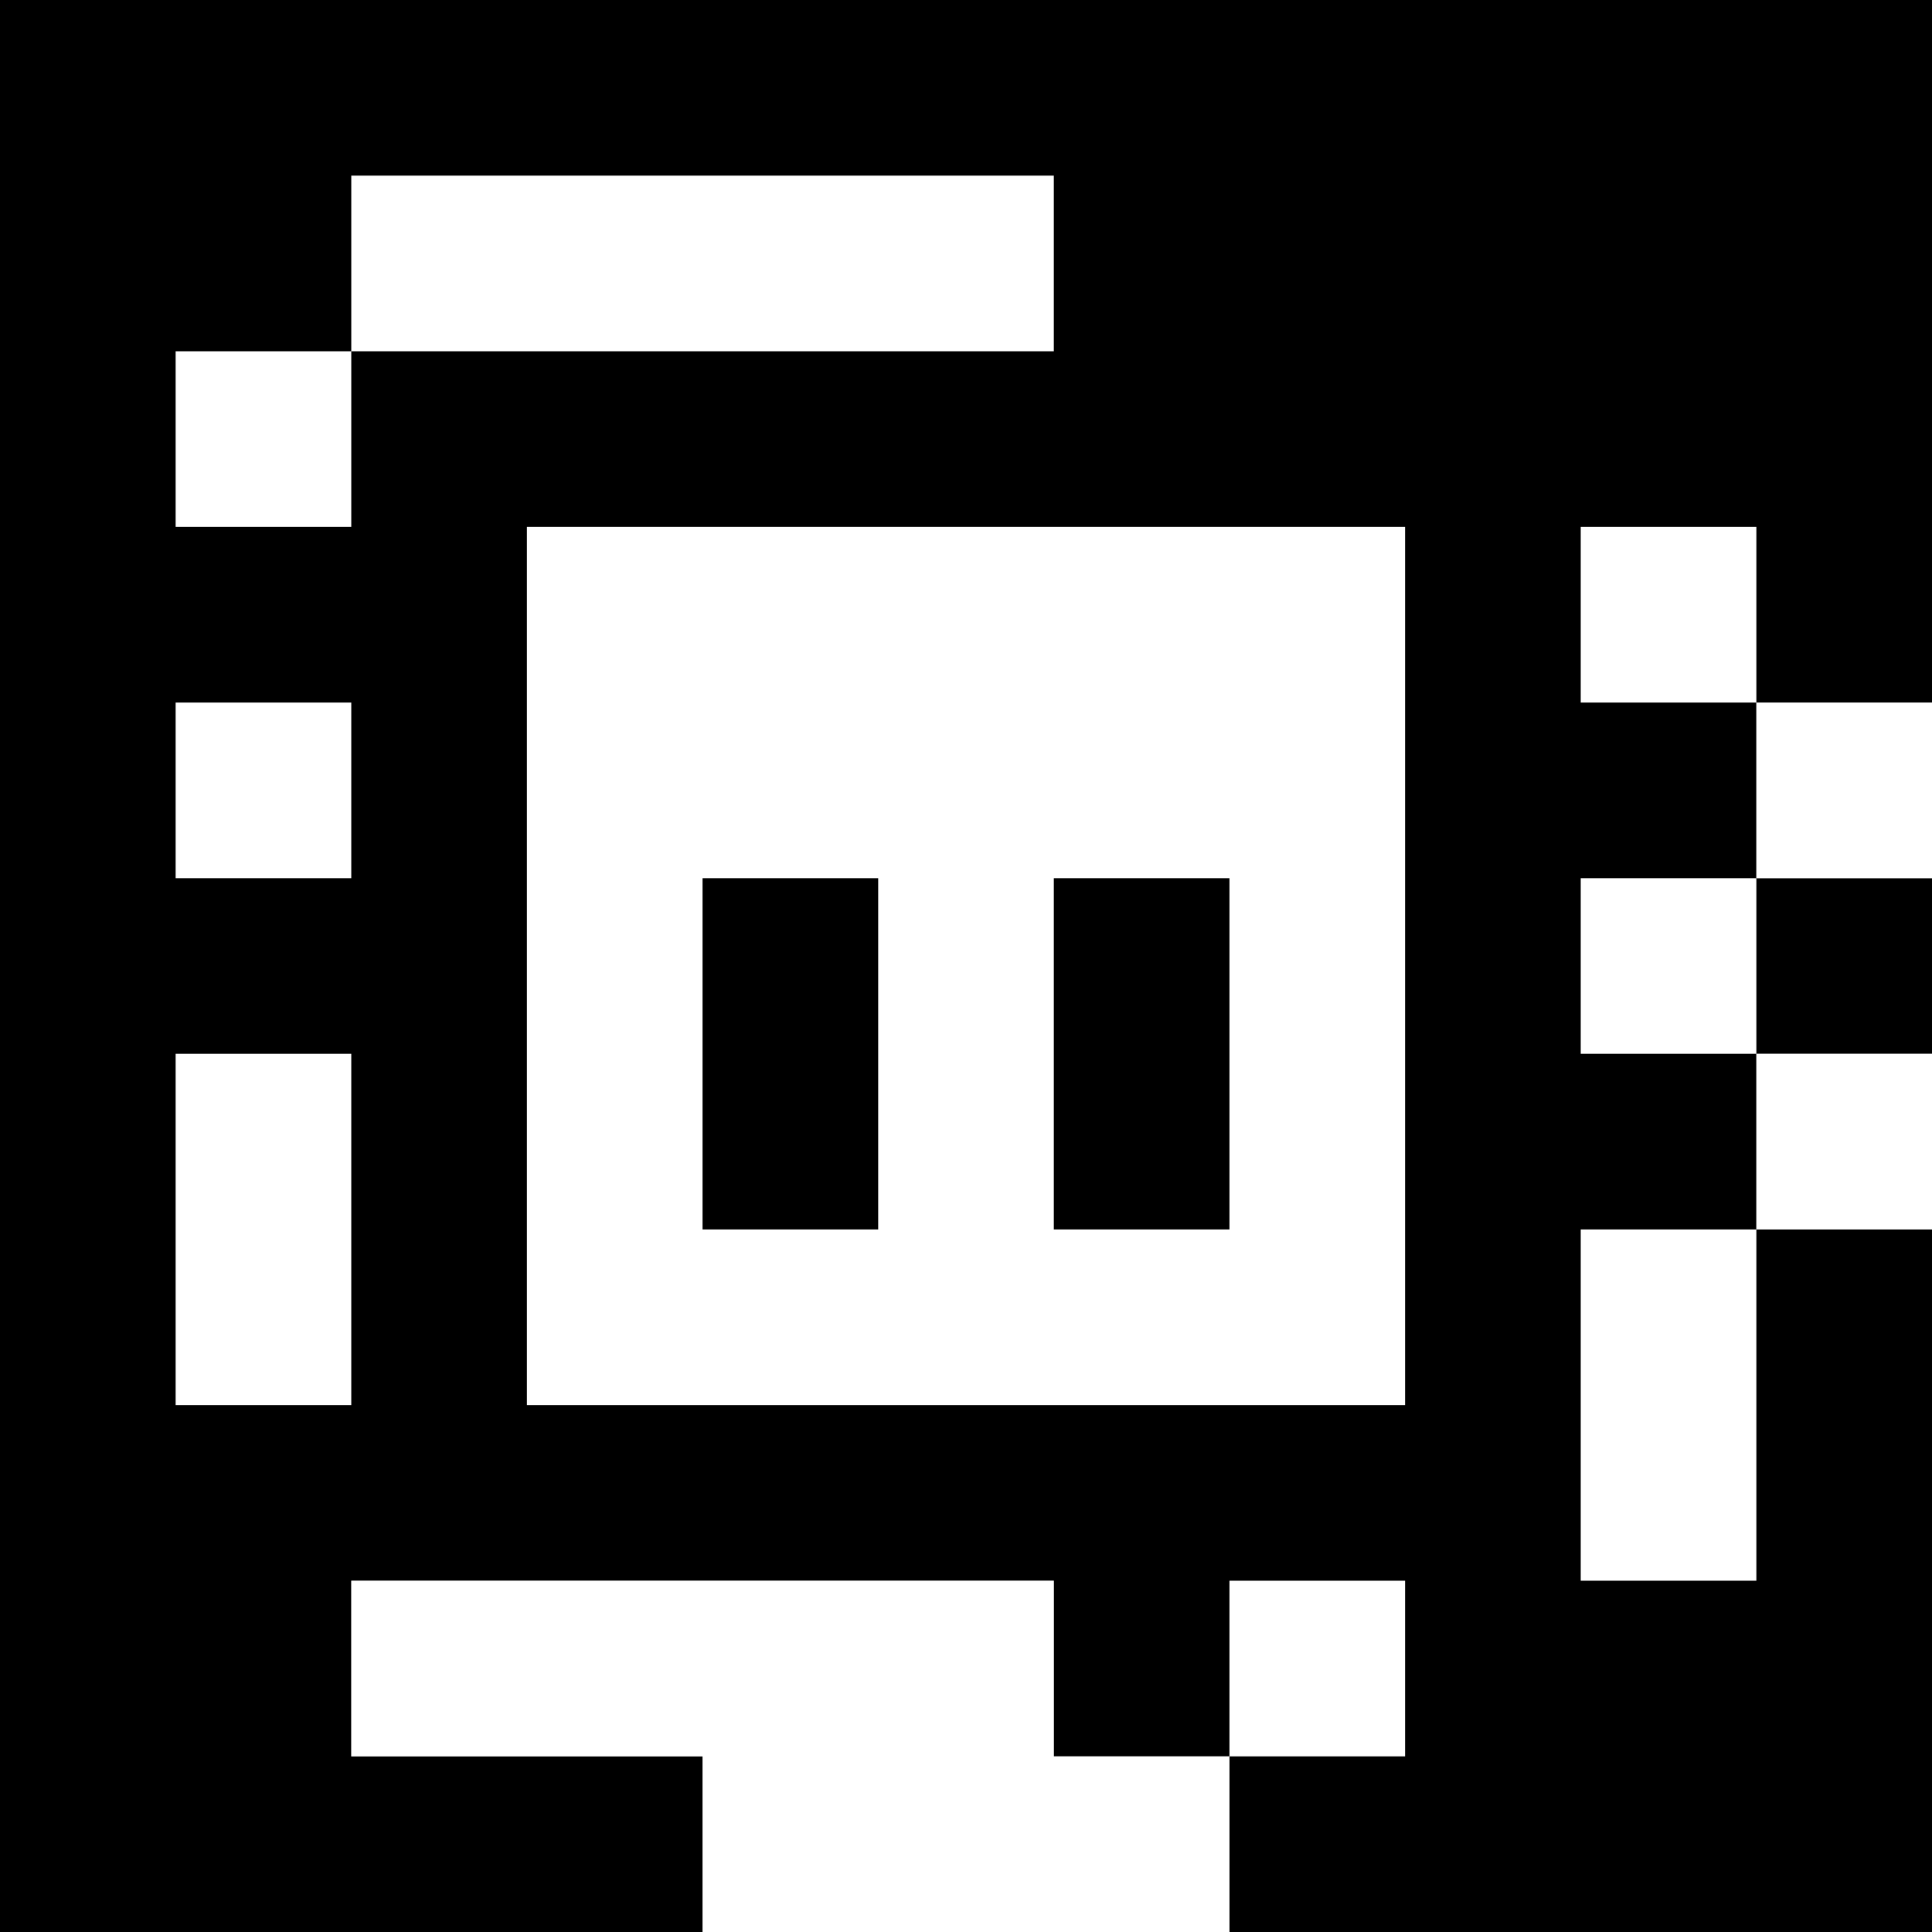 <?xml version="1.0" standalone="yes"?>
<svg xmlns="http://www.w3.org/2000/svg" width="110" height="110">
<rect width="100%" height="100%" fill="#808080" stroke="none"/>
<path style="fill:#000000; stroke:none;" d="M0 0L0 110L40 110L40 100L20 100L20 90L60 90L60 100L70 100L70 110L110 110L110 70L100 70L100 60L110 60L110 50L100 50L100 40L110 40L110 0L0 0z"/>
<path style="fill:#ffffff; stroke:none;" d="M20 10L20 20L10 20L10 30L20 30L20 20L60 20L60 10L20 10M30 30L30 80L80 80L80 30L30 30M90 30L90 40L100 40L100 30L90 30M10 40L10 50L20 50L20 40L10 40M100 40L100 50L110 50L110 40L100 40z"/>
<path style="fill:#000000; stroke:none;" d="M40 50L40 70L50 70L50 50L40 50M60 50L60 70L70 70L70 50L60 50z"/>
<path style="fill:#ffffff; stroke:none;" d="M90 50L90 60L100 60L100 50L90 50M10 60L10 80L20 80L20 60L10 60M100 60L100 70L110 70L110 60L100 60M90 70L90 90L100 90L100 70L90 70M20 90L20 100L40 100L40 110L70 110L70 100L60 100L60 90L20 90M70 90L70 100L80 100L80 90L70 90z"/>
</svg>
